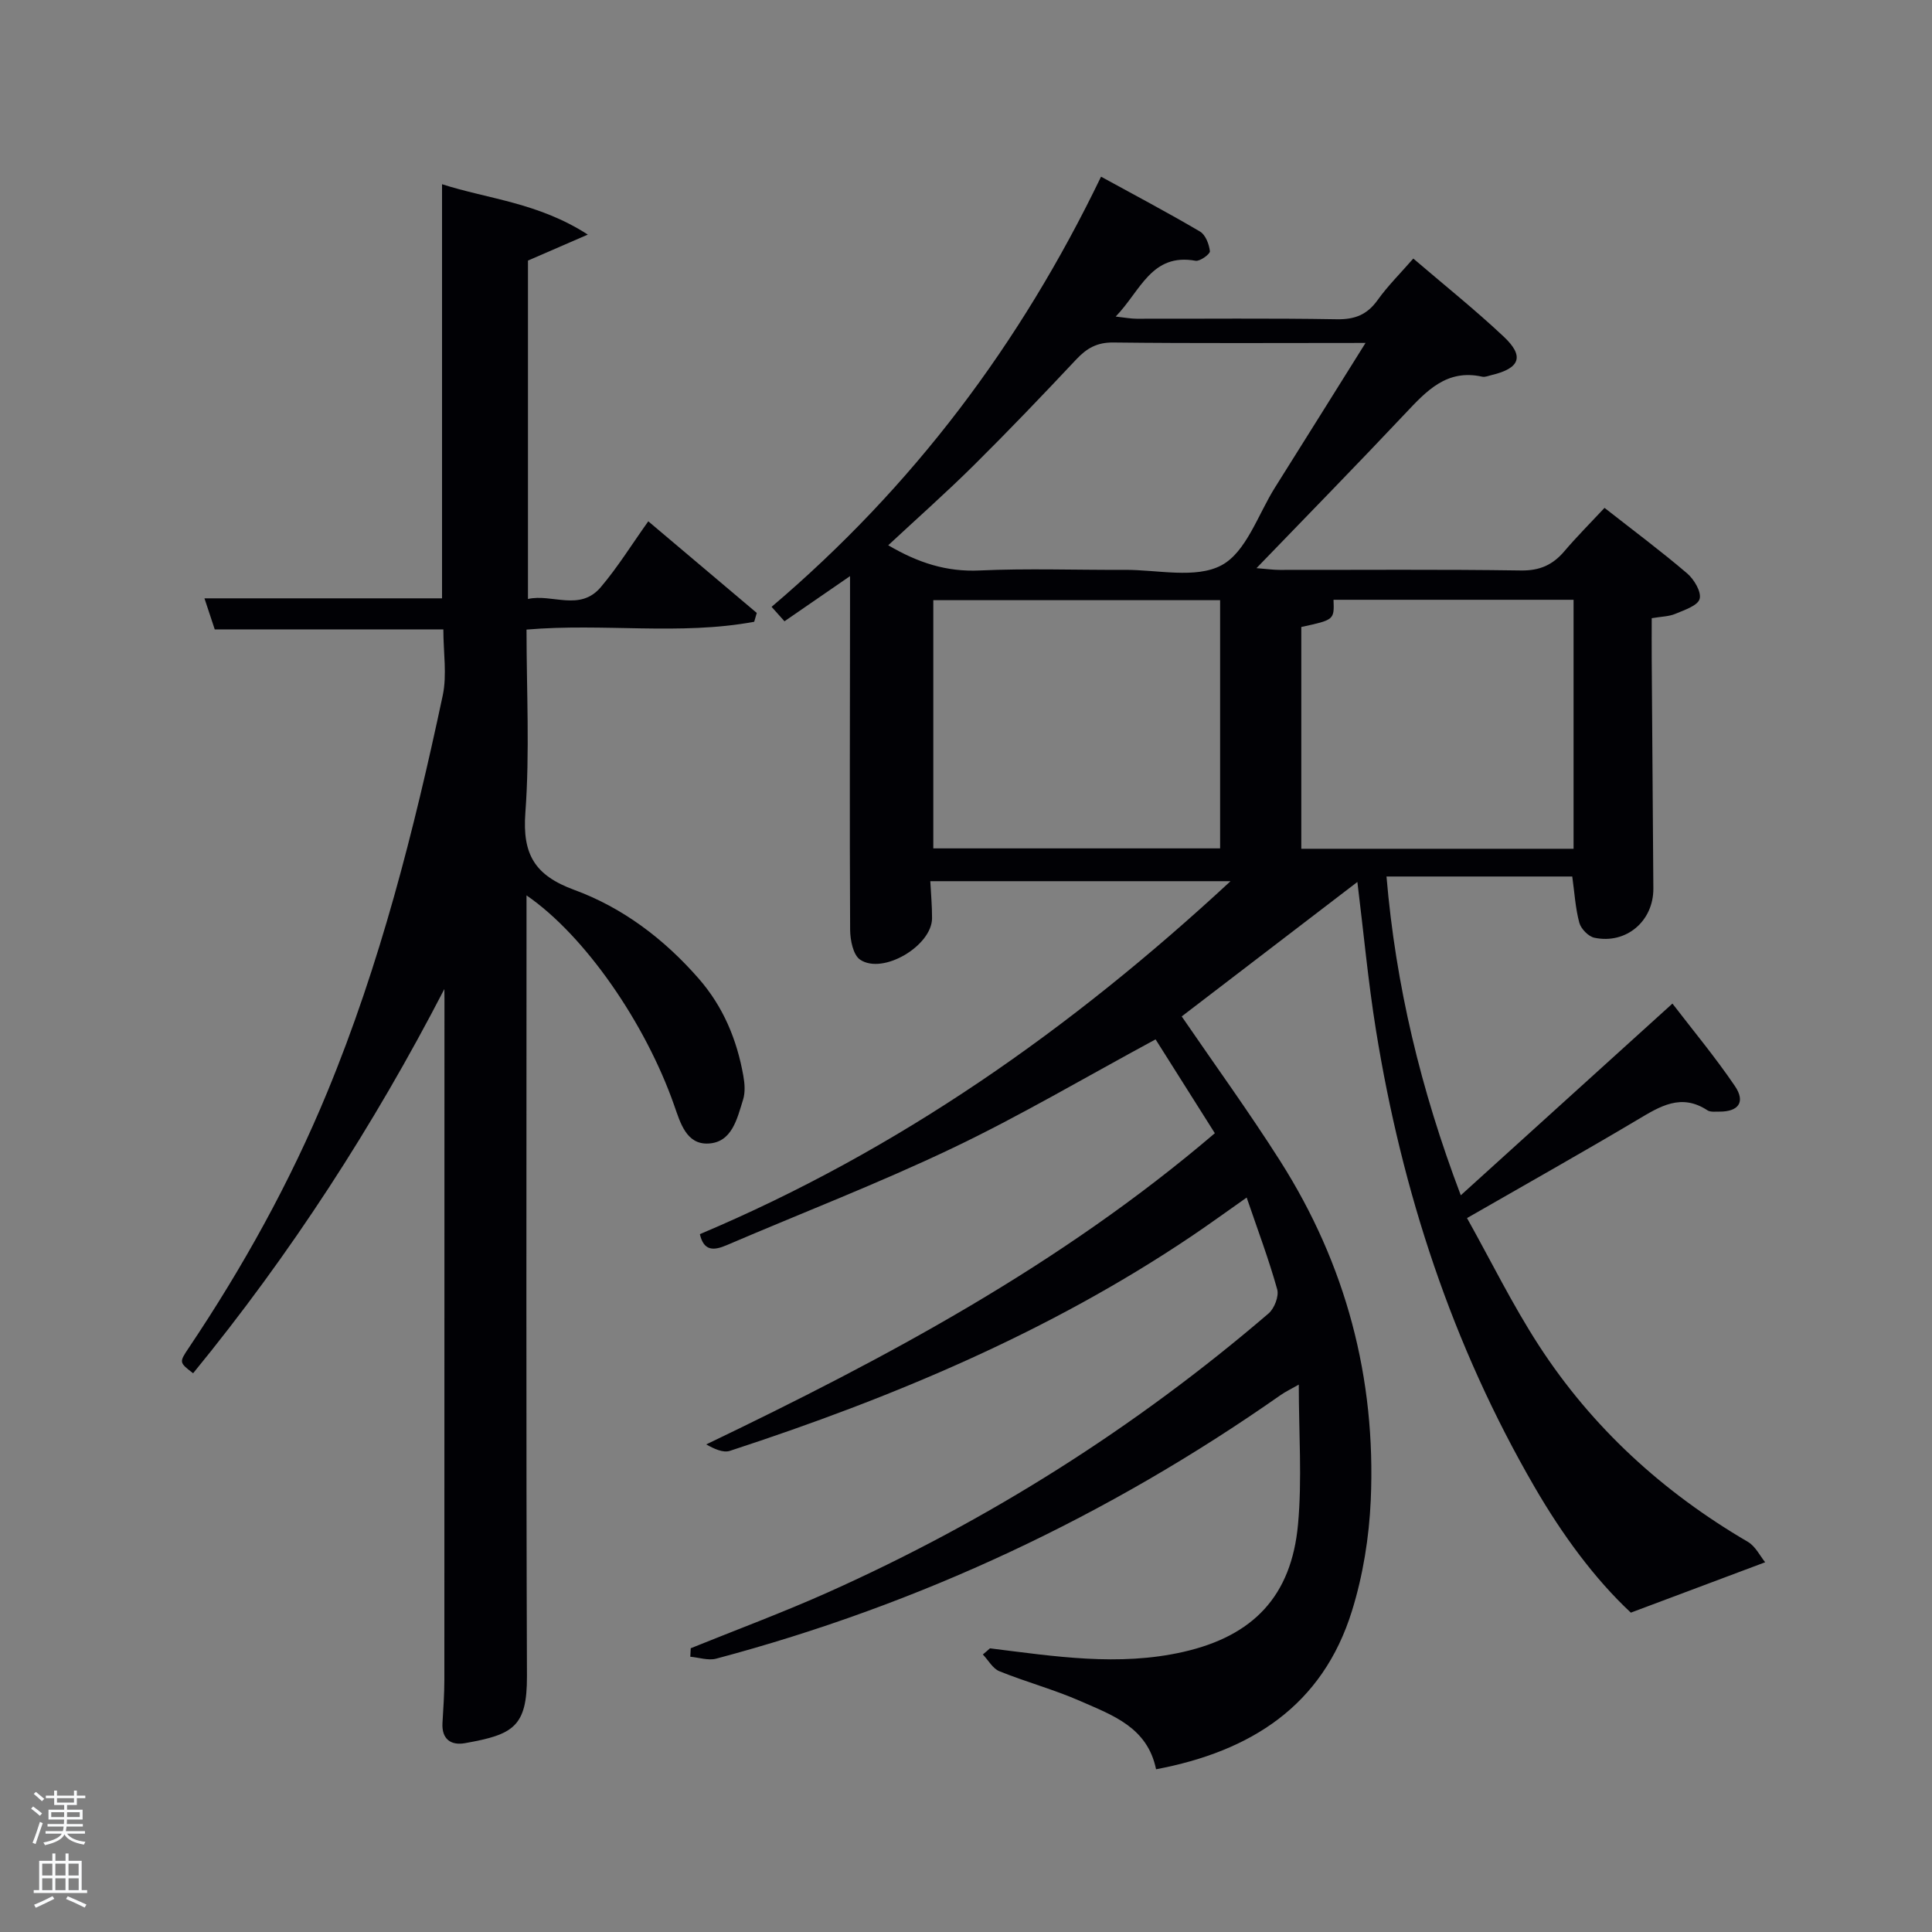 <svg enable-background="new 0 0 400 400" viewBox="0 0 400 400" xmlns="http://www.w3.org/2000/svg"><rect x="0" y="0" width="400" height="400" fill="#808080" stroke="none"/><path d="m6.44 374.46.42-.45c.65.47 1.27.95 1.85 1.44l-.45.49c-.65-.56-1.25-1.06-1.82-1.48m.93 7.33-.63-.26c.55-1.36 1.05-2.8 1.52-4.33.19.1.38.19.59.27-.46 1.29-.95 2.73-1.48 4.32m-.38-10.38.44-.42c.43.34 1.01.82 1.74 1.44l-.49.49c-.53-.51-1.09-1.01-1.69-1.51m2.5.35h1.72v-1.04h.59v1.04h3.52v-1.04h.59v1.04h1.75v.53h-1.75v1.42h-2.03v.97h3.22v2.03h-3.24c0 .35-.01.66-.03.93h3.32v.53h-3.37c-.03.27-.08.58-.15.94h3.96v.53h-3.71c.67.92 1.93 1.48 3.79 1.68-.13.24-.23.44-.29.59-2.13-.38-3.48-1.08-4.04-2.12-.43.97-1.77 1.72-4.03 2.23-.09-.19-.2-.37-.33-.55 2.1-.42 3.37-1.03 3.81-1.83h-3.36v-.53h3.58c.08-.29.13-.61.16-.94h-3.33v-.53h3.39c.02-.27.04-.58.04-.93h-3.23v-2.03h3.25v-.97h-2.07v-1.42h-1.73zm1.12 3.44v1h2.65c.01-.3.02-.44.02-.4v-.25-.35zm1.19-2h3.52v-.91h-3.52zm4.71 2h-2.63v.59c0 .15-.01.28-.01.4h2.64z" fill="#fafbfc"/><path d="m13.56 383.74h.63v1.52h2.72v6.07h1.13v.6h-11.06v-.6h1.13v-6.07h2.73v-1.52h.63v1.52h2.1v-1.52zm-2.69 8.83.38.56c-1.24.63-2.53 1.25-3.85 1.85-.1-.21-.21-.42-.34-.63 1.36-.55 2.63-1.15 3.81-1.78m-2.13-4.27h2.1v-2.45h-2.1zm0 3.04h2.1v-2.46h-2.1zm2.72-3.04h2.1v-2.45h-2.1zm0 3.04h2.1v-2.46h-2.1zm6.07 3.6c-1.41-.71-2.7-1.3-3.86-1.78l.35-.56c1.45.62 2.75 1.19 3.88 1.72zm-1.25-9.09h-2.1v2.45h2.1zm-2.09 5.49h2.1v-2.46h-2.1z" fill="#fafbfc"/><g fill="#010105"><path d="m204.96 341.27c13.33 1.65 26.64 3.79 40.06.73 14.39-3.28 22.36-11.49 23.72-26.39.86-9.34.16-18.82.16-28.94-1.61.92-2.75 1.45-3.77 2.17-35.75 25.05-74.66 43.34-116.86 54.57-1.63.43-3.56-.24-5.35-.4.03-.59.06-1.17.09-1.76 9.49-3.84 19.11-7.41 28.45-11.59 33.16-14.84 63.59-34.07 91.18-57.72 1.2-1.03 2.19-3.57 1.79-4.99-1.73-6.2-4.01-12.25-6.32-19.01-4.2 2.95-7.76 5.54-11.41 8-29.51 19.86-61.94 33.45-95.57 44.44-1.43.47-3.31-.43-4.91-1.33 37.3-17.91 73.29-37.1 105.3-64.43-4.28-6.78-8.39-13.29-12.27-19.43-14.56 7.86-28.03 15.83-42.1 22.54-15.28 7.29-31.12 13.39-46.7 20.07-2.71 1.16-4.74 1.24-5.55-2.28 40.98-17.29 76.73-42.36 109.87-73.08-21.14 0-41.42 0-62.16 0 .13 2.54.37 5.11.36 7.68-.04 5.7-10.17 11.74-14.89 8.57-1.45-.98-2.05-4.05-2.07-6.17-.12-22.33-.04-44.66-.02-66.99 0-1.79 0-3.57 0-6.25-4.73 3.26-8.77 6.05-13.57 9.35-.86-.96-1.77-1.98-2.67-2.99 29.27-24.87 51.48-54.37 68.21-89.06 6.71 3.68 13.69 7.36 20.49 11.36 1.14.67 1.88 2.62 2.05 4.07.07.57-2.06 2.14-2.96 1.98-9.16-1.66-11.39 6.24-16.55 11.55 1.92.21 3.12.45 4.31.45 13.83.03 27.67-.13 41.49.11 3.72.06 6.25-.94 8.41-3.95 2.11-2.95 4.72-5.54 7.41-8.62 6.4 5.48 12.77 10.58 18.7 16.15 4.36 4.08 3.4 6.57-2.48 7.97-.65.15-1.35.47-1.95.34-7.34-1.64-11.54 2.95-15.94 7.62-9.93 10.54-20.06 20.89-30.8 32.02 2.11.16 3.44.36 4.77.36 16.66.02 33.33-.13 49.99.12 3.9.06 6.59-1.16 9-4 2.56-3.01 5.36-5.81 8.3-8.96 5.95 4.67 11.68 8.93 17.1 13.56 1.44 1.23 3 3.85 2.59 5.29-.4 1.41-3.17 2.3-5.03 3.09-1.33.56-2.9.56-4.89.9 0 2.93-.02 5.71 0 8.49.11 15.83.24 31.66.34 47.48.04 6.73-5.61 11.58-12.21 10.19-1.24-.26-2.78-1.85-3.12-3.11-.81-3-.99-6.18-1.46-9.57-12.56 0-25.16 0-38.46 0 1.91 22.52 7.07 44.08 15.38 66 14.67-13.29 28.93-26.2 43.82-39.69 4.25 5.54 8.88 11.1 12.93 17.07 2.25 3.31.75 5.33-3.22 5.3-.83-.01-1.84.13-2.46-.27-5.45-3.59-9.83-.82-14.5 1.96-11.28 6.71-22.72 13.13-35.28 20.35 4.98 8.91 9.42 17.96 14.86 26.35 11.05 17.04 25.72 30.41 43.27 40.67 1.6.93 2.56 2.97 3.6 4.24-9.65 3.62-18.27 6.85-27.81 10.43-7.46-6.95-14.21-16.13-19.95-26.04-17.05-29.38-27.43-61.13-32.82-94.55-1.63-10.1-2.56-20.3-3.85-30.69-12.34 9.45-24.55 18.79-36.37 27.84 6.8 9.94 13.92 19.75 20.4 29.95 13.59 21.38 19.85 44.93 18.74 70.2-.34 7.71-1.61 15.6-3.9 22.96-6.09 19.58-20.87 29.04-40.55 32.76-1.78-8.7-9.02-11.19-15.63-14.1-5.45-2.4-11.27-3.96-16.81-6.2-1.38-.56-2.29-2.28-3.42-3.47.52-.42.99-.85 1.47-1.27zm-11.73-165.62h59.38c0-17.39 0-34.43 0-51.39-19.98 0-39.57 0-59.38 0zm89.49-104.65c-18.22 0-35.22.11-52.21-.09-3.37-.04-5.5 1.18-7.67 3.49-6.95 7.4-13.97 14.74-21.18 21.89-5.71 5.66-11.73 10.99-17.76 16.6 6.21 3.65 12.1 5.54 18.92 5.22 9.98-.46 19.99-.08 29.99-.13 6.81-.04 14.77 1.91 20.11-.96 5.12-2.75 7.55-10.54 11.09-16.15 6.08-9.65 12.11-19.34 18.71-29.87zm43.07 53.18c-16.84 0-33.26 0-49.7 0 .16 4.15.16 4.15-6.67 5.63v45.92h56.37c0-17.19 0-34.11 0-51.55z"/><path d="m92 204.77c-14.66 28.35-31.85 54.91-52.02 79.55-2.87-2.22-2.92-2.25-.93-5.21 11.24-16.75 21-34.32 28.7-52.98 10.95-26.5 17.96-54.18 23.91-82.13.91-4.27.13-8.91.13-13.69-15.72 0-31.31 0-47.33 0-.67-2.01-1.32-3.98-2.13-6.43h49.19c0-28.62 0-56.87 0-85.74 9.5 3.06 19.9 3.79 30.18 10.43-4.89 2.13-8.41 3.65-12.39 5.38v70.06c5-1.13 10.74 2.66 15.07-2.44 3.52-4.15 6.41-8.83 9.84-13.64 7.7 6.51 15.08 12.74 22.46 18.97-.18.61-.35 1.22-.53 1.83-15.4 2.86-31.13.25-47.14 1.62 0 12.71.69 25.37-.24 37.92-.64 8.63 1.95 12.97 10.12 15.97 10.05 3.69 18.62 10.18 25.78 18.38 5.09 5.84 7.9 12.63 9.23 20.12.29 1.61.42 3.44-.06 4.95-1.23 3.92-2.28 8.86-7.23 9.07-4.51.19-5.75-4.27-7.03-7.92-5.99-17.09-18.54-35.2-30.57-43.46v5.62c0 52-.1 104 .09 156 .04 10.58-2.9 12.13-12.81 13.9-2.88.52-4.87-.78-4.68-4.16.17-2.99.39-5.99.39-8.98.02-47 .02-94 .02-141-.02-.67-.02-1.33-.02-1.99z"/></g></svg>